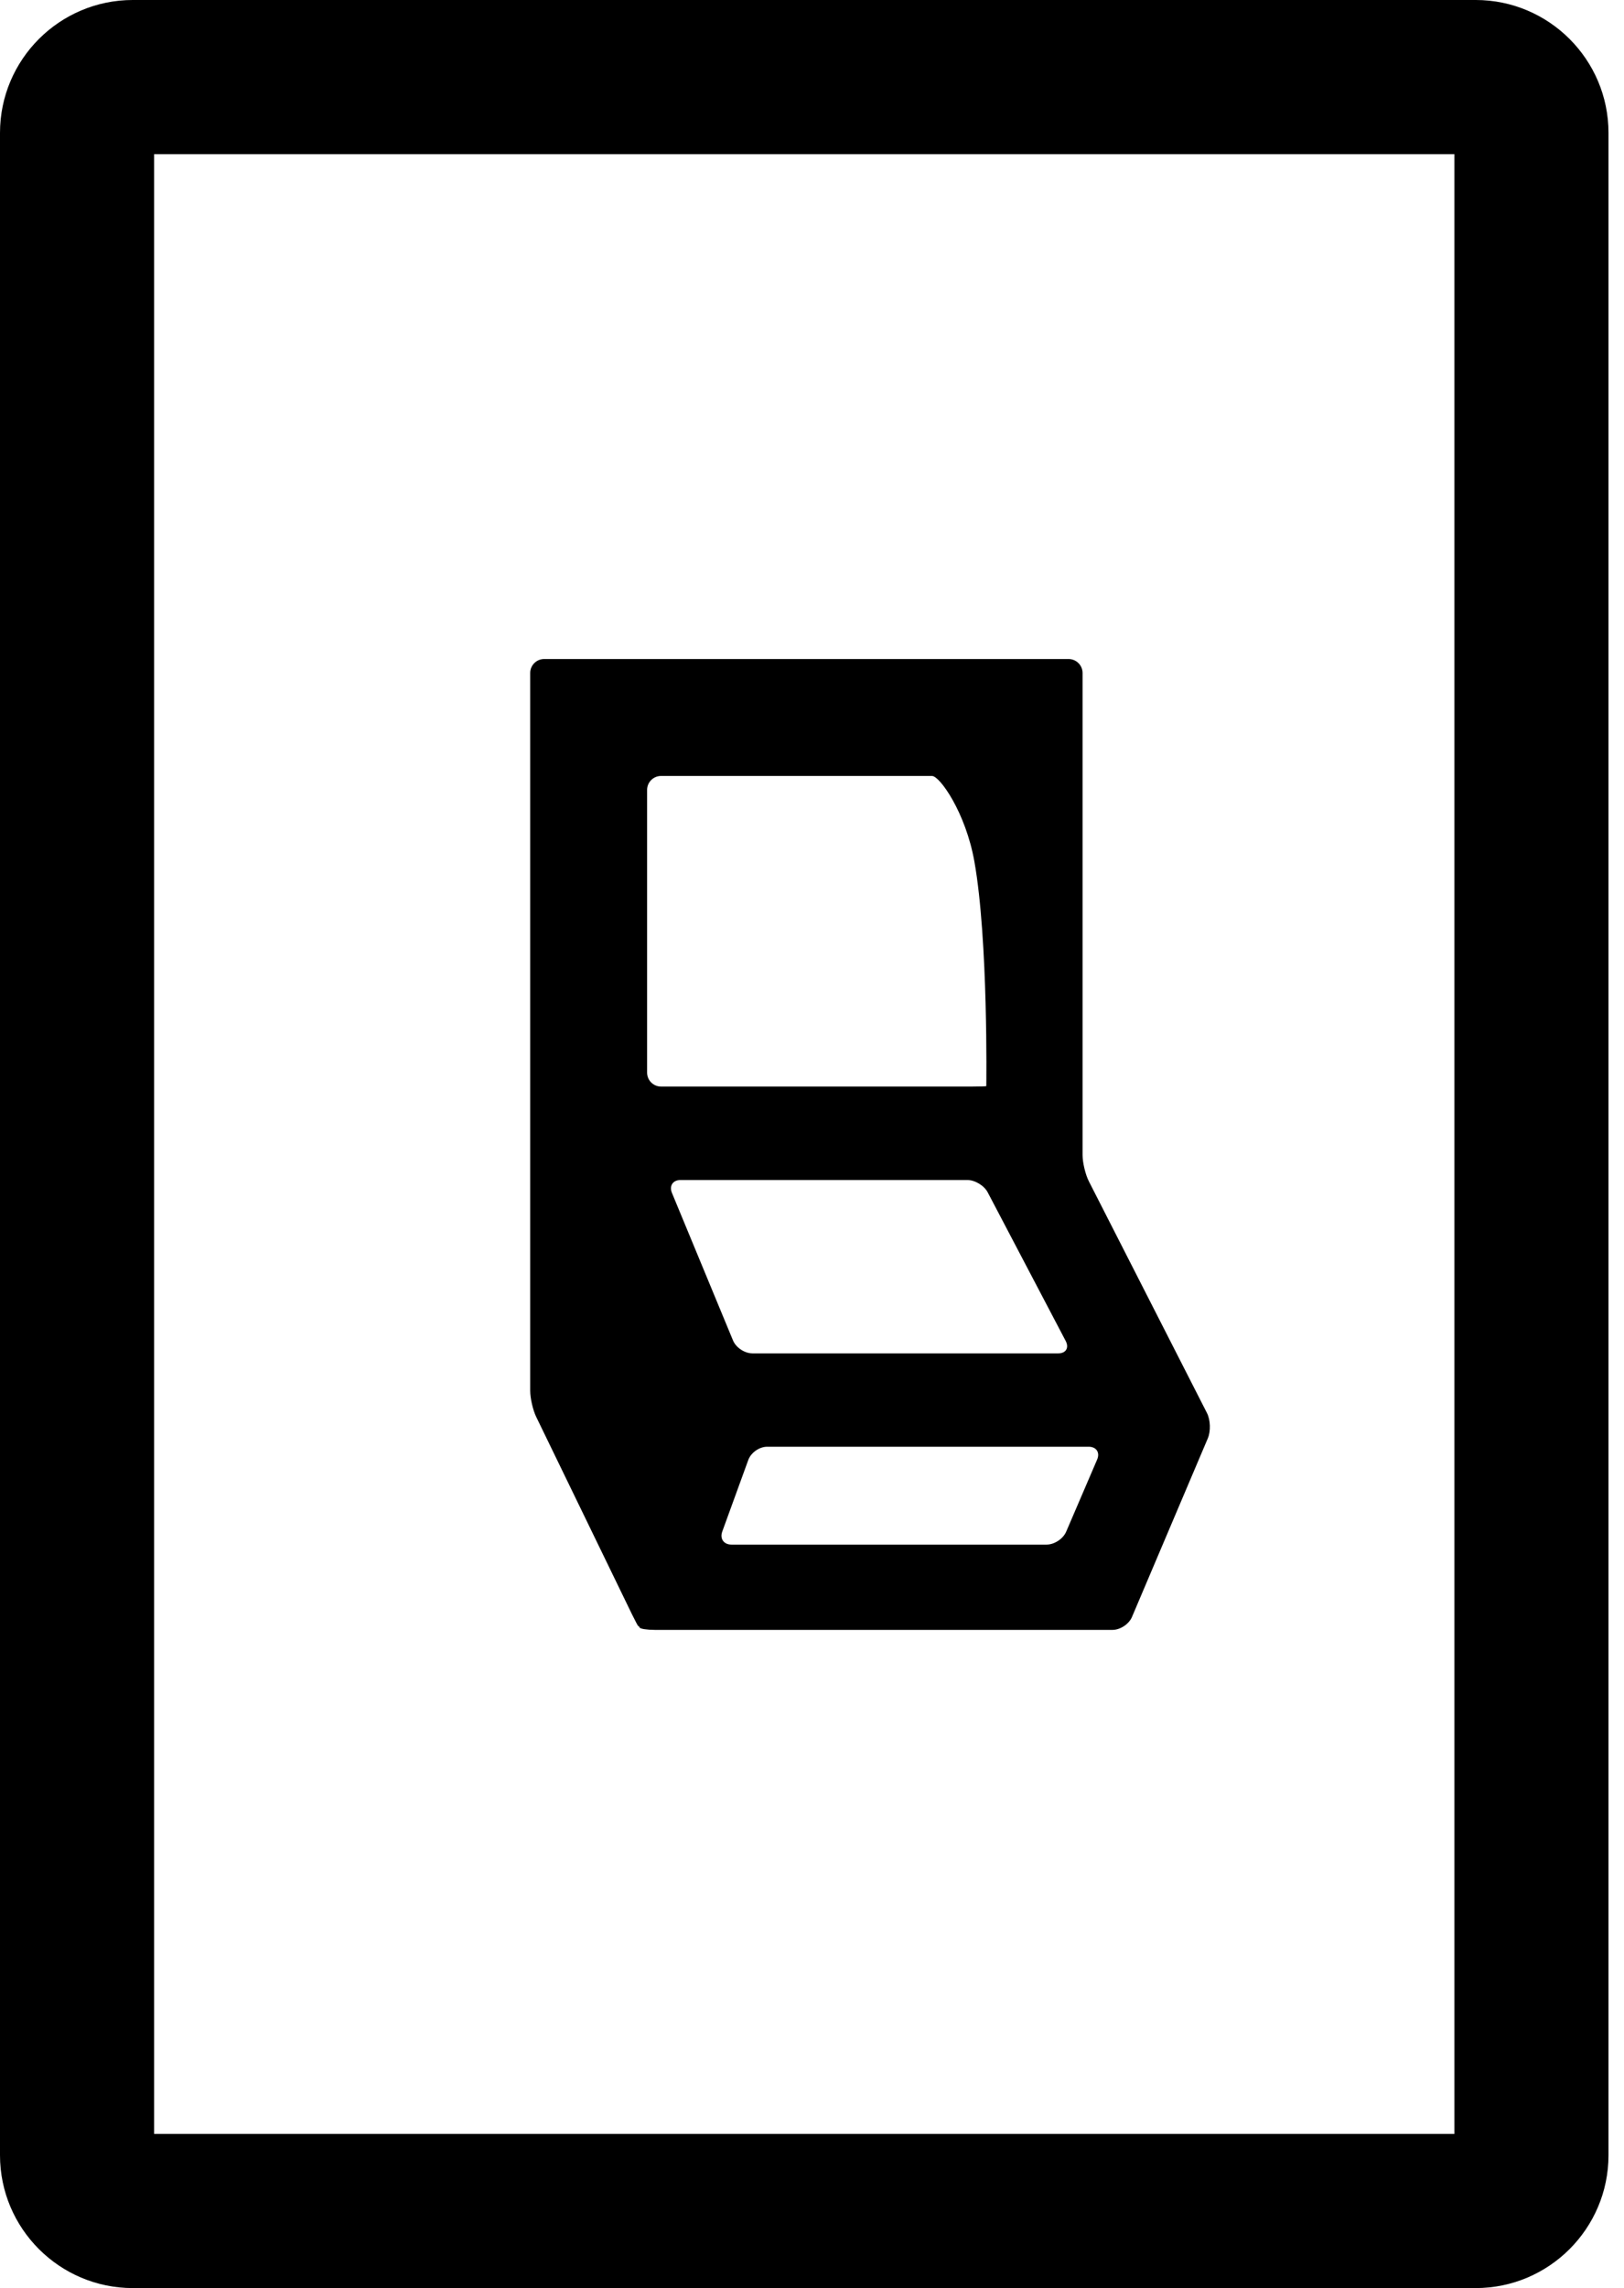 <?xml version="1.0" encoding="UTF-8" standalone="no"?><!DOCTYPE svg PUBLIC "-//W3C//DTD SVG 1.1//EN" "http://www.w3.org/Graphics/SVG/1.1/DTD/svg11.dtd"><svg width="100%" height="100%" viewBox="0 0 71 100" version="1.1" xmlns="http://www.w3.org/2000/svg" xmlns:xlink="http://www.w3.org/1999/xlink" xml:space="preserve" xmlns:serif="http://www.serif.com/" style="fill-rule:evenodd;clip-rule:evenodd;stroke-linejoin:round;stroke-miterlimit:1.414;"><path d="M64.515,100l-58.708,0c-3.203,0 -5.807,-2.604 -5.807,-5.807l0,-88.386c0,-3.203 2.604,-5.807 5.807,-5.807l58.708,0c3.202,0 5.807,2.604 5.807,5.807l0,88.386c0,3.203 -2.604,5.807 -5.807,5.807Zm-57.777,-6.738l56.846,0l0,-86.524l-56.846,0l0,86.524Z" style="fill-rule:nonzero;"/><path d="M47.604,51.629c-0.151,-0.299 -0.275,-0.817 -0.275,-1.152l0,-21.064c0,-0.335 -0.274,-0.61 -0.61,-0.61l-22.93,0c-0.335,0 -0.609,0.274 -0.609,0.61l0,31.364c0,0.335 0.119,0.856 0.267,1.157l4.184,8.621c0.147,0.3 0.271,0.531 0.274,0.513c0.005,-0.02 0.031,0.009 0.06,0.065c0.028,0.055 0.324,0.101 0.659,0.101l20.015,0c0.336,0 0.717,-0.252 0.849,-0.562l3.318,-7.812c0.131,-0.31 0.114,-0.807 -0.038,-1.104l-5.164,-10.127Zm-14.715,7.519c-0.335,0 -0.714,-0.253 -0.843,-0.565l-2.669,-6.447c-0.128,-0.311 0.041,-0.564 0.376,-0.564l12.536,0c0.336,0 0.738,0.243 0.893,0.54l3.41,6.496c0.155,0.298 0.009,0.541 -0.326,0.541l-13.377,0l0,-0.001Zm7.861,-25.234c0.335,0 1.469,1.595 1.85,3.743c0.61,3.429 0.52,9.797 0.52,9.81c0,0.012 -0.274,0.021 -0.609,0.021l-13.61,0c-0.336,0 -0.61,-0.273 -0.61,-0.609l0,-12.356c0,-0.336 0.274,-0.61 0.61,-0.61l11.849,0l0,0.001Zm-8.772,33.592c-0.336,0 -0.517,-0.258 -0.4,-0.573l1.138,-3.129c0.117,-0.317 0.483,-0.575 0.819,-0.575l14.062,0c0.335,0 0.502,0.253 0.369,0.561l-1.355,3.155c-0.133,0.308 -0.514,0.561 -0.85,0.561l-13.783,0Z" style="fill-rule:nonzero;"/></svg>